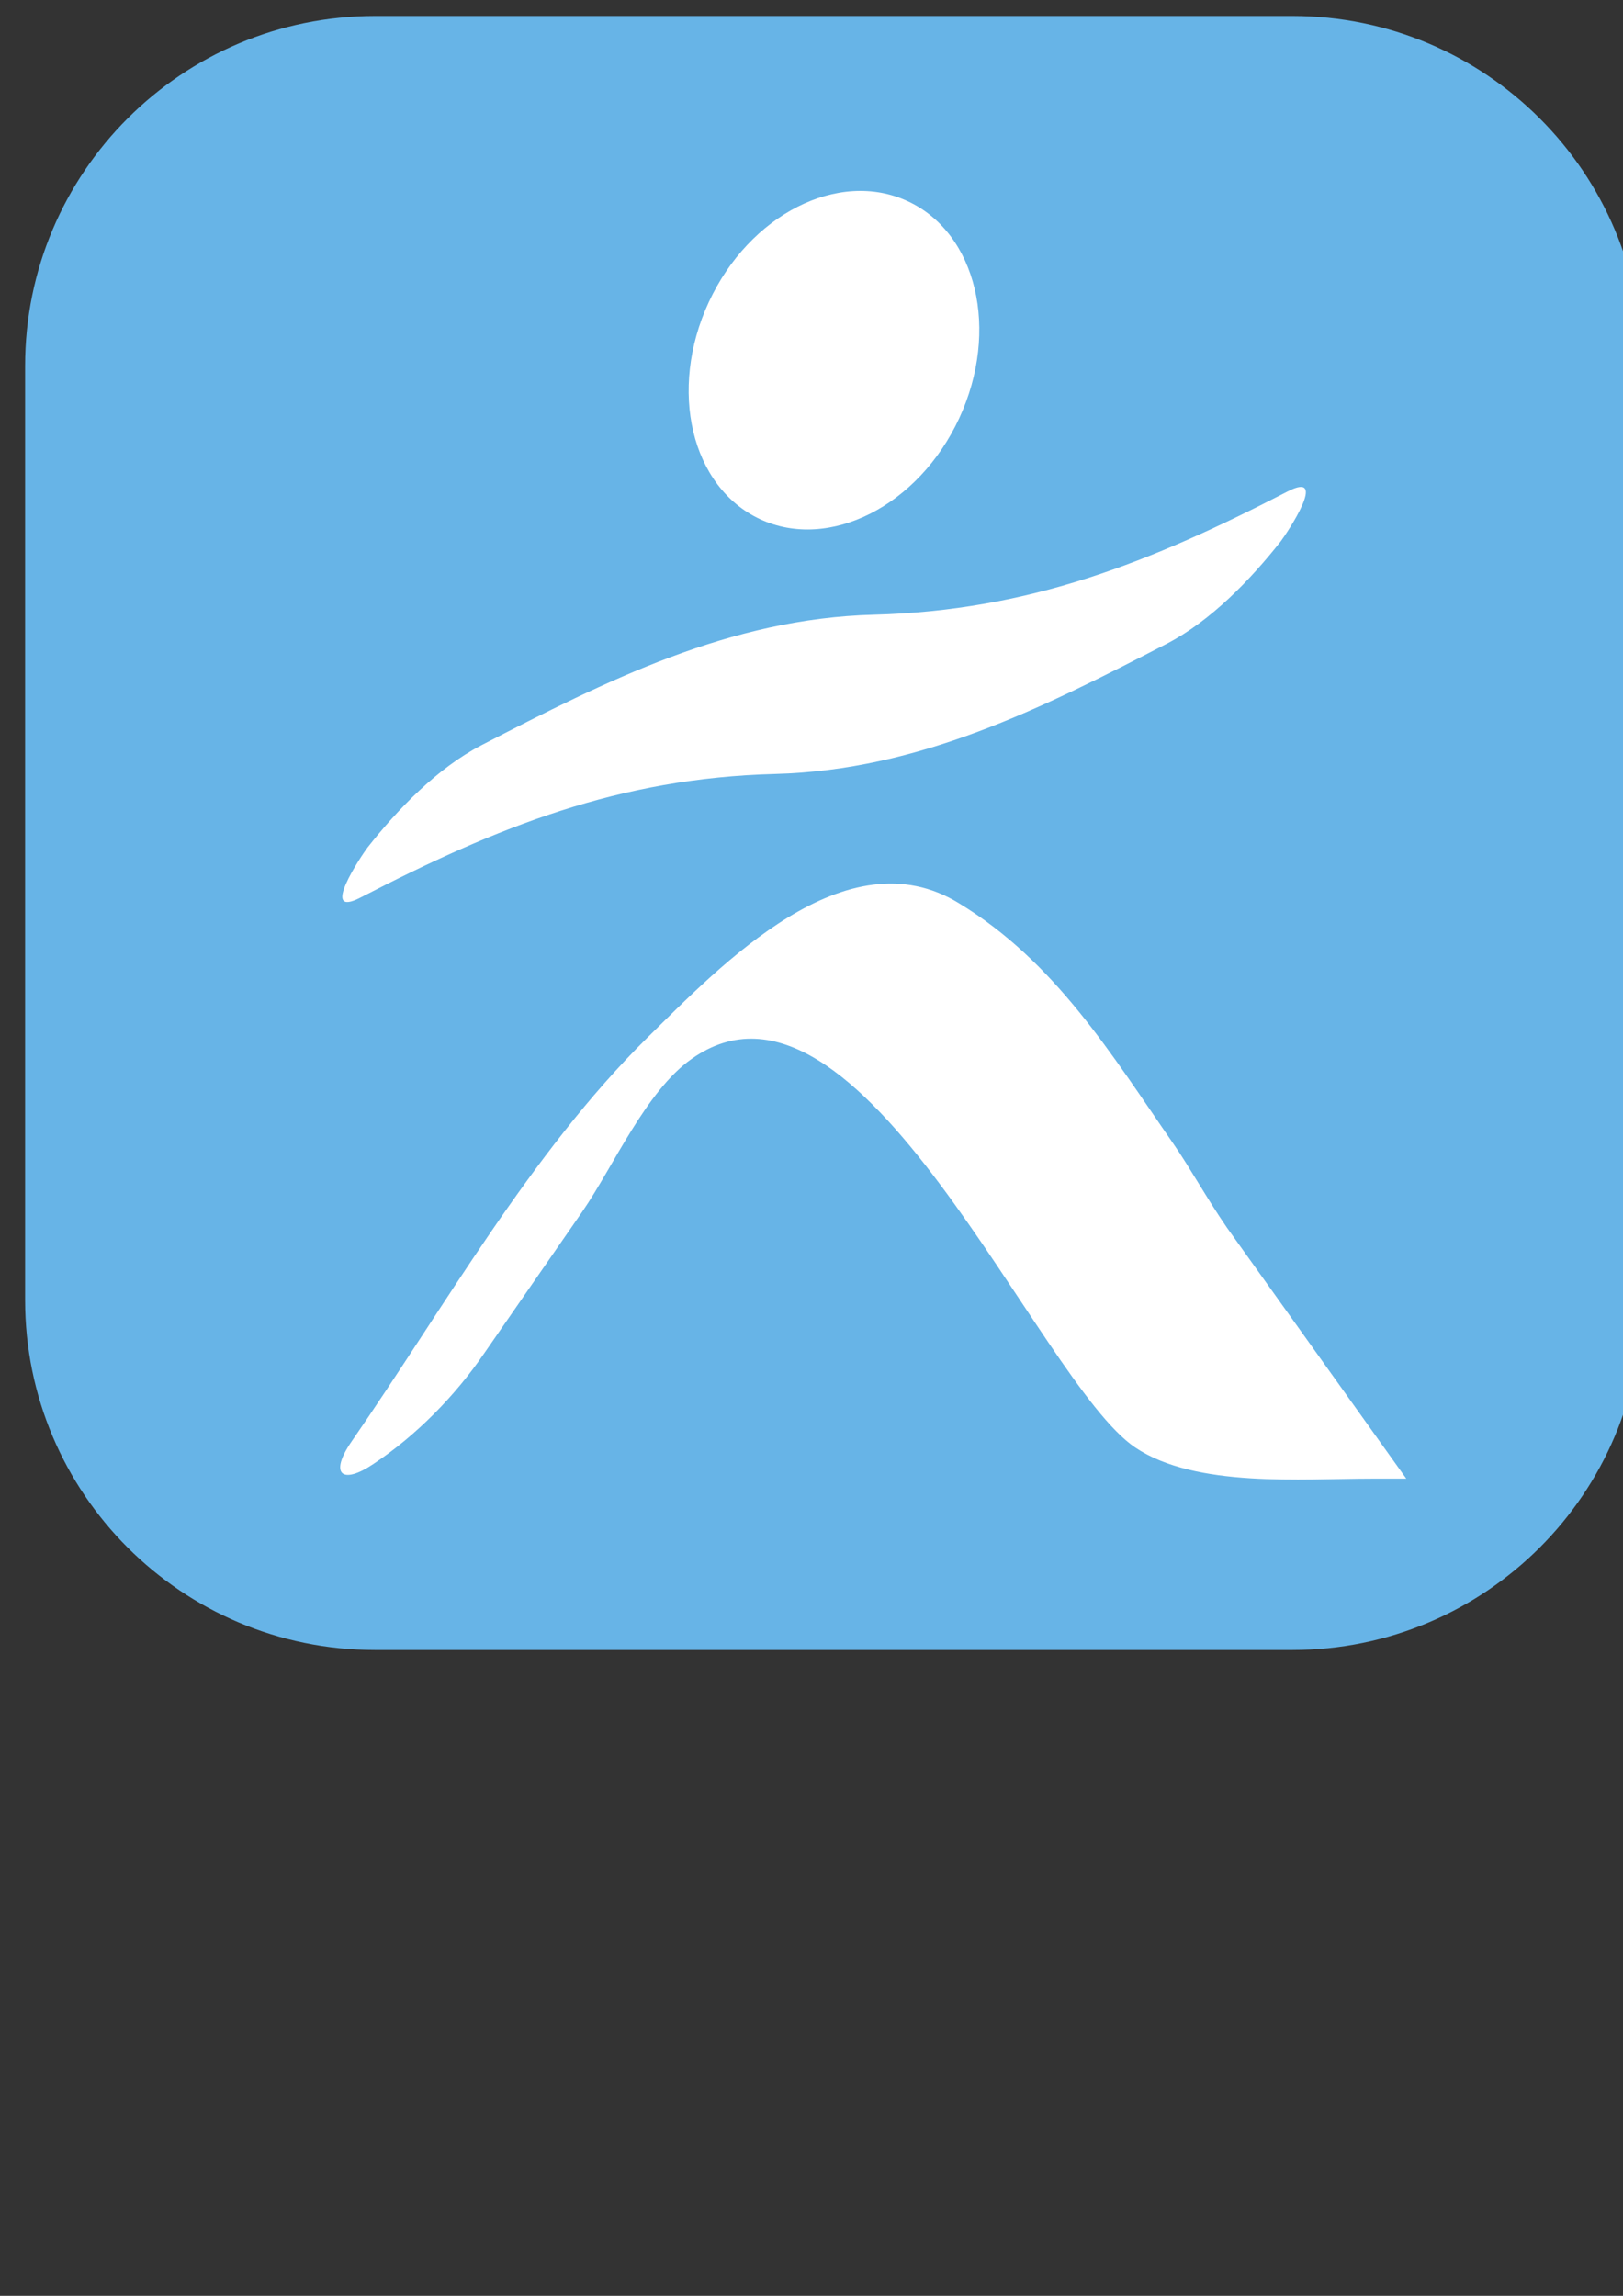 <?xml version="1.0" encoding="UTF-8" standalone="no"?>
<svg
   xmlns:dc="http://purl.org/dc/elements/1.1/"
   xmlns:cc="http://creativecommons.org/ns#"
   xmlns:rdf="http://www.w3.org/1999/02/22-rdf-syntax-ns#"
   xmlns:svg="http://www.w3.org/2000/svg"
   xmlns="http://www.w3.org/2000/svg"
   xmlns:sodipodi="http://sodipodi.sourceforge.net/DTD/sodipodi-0.dtd"
   xmlns:inkscape="http://www.inkscape.org/namespaces/inkscape"
   width="210mm"
   height="297mm"
   viewBox="0 0 210 297"
   version="1.1"
   id="svg8"
   inkscape:version="1.0.2-2 (e86c870879, 2021-01-15)"
   sodipodi:docname="idfmobilites-logo.svg">
  <rect x="0" y="0" width="210" height="297" fill="#333333" stroke="none"/>
  <defs
     id="defs2" />
  <sodipodi:namedview
     id="base"
     pagecolor="#ffffff"
     bordercolor="#666666"
     borderopacity="1.0"
     inkscape:pageopacity="0.0"
     inkscape:pageshadow="2"
     inkscape:zoom="0.98994949"
     inkscape:cx="405.44367"
     inkscape:cy="178.99094"
     inkscape:document-units="mm"
     inkscape:current-layer="layer1"
     inkscape:document-rotation="0"
     showgrid="false"
     inkscape:window-width="1920"
     inkscape:window-height="1001"
     inkscape:window-x="-9"
     inkscape:window-y="-9"
     inkscape:window-maximized="1" />
  <g
     inkscape:label="Calque 1"
     inkscape:groupmode="layer"
     id="layer1">
    <g
       id="g904"
       transform="matrix(0.188,0,0,0.188,-921.147,-26.191)">
      <path
         fill="#67b4e7"
         d="m 5789.2,150.3 h -631.4 c -133,0 -240.8,107.8 -240.8,240.8 v 642.8 c 0,133 107.8,240.8 240.8,240.8 h 631.4 c 133,0 240.8,-107.8 240.8,-240.8 V 391.1 c 0,-133 -107.8,-240.8 -240.8,-240.8 z"
         id="path896" />
      <path
         fill="#ffffff"
         d="m 5422.9,496.6 c 47.5,22 109,-9.1 137,-69.5 28,-60.4 12.1,-127.3 -35.4,-149.3 -47.5,-22.1 -109,9 -137,69.5 -28,60.4 -12.1,127.2 35.4,149.3 z"
         id="path898" />
      <path
         fill="#ffffff"
         d="m 5147.9,756.9 c 94.1,-48.6 178,-82.2 285.2,-85 99.3,-2.6 183.6,-45.2 269.8,-89.7 30.3,-15.8 57.3,-43.8 78.3,-70.4 4.2,-5.6 33.6,-49.3 4.7,-34.3 -94.1,48.6 -177.5,82 -284.7,84.8 -99.3,2.6 -184.1,45.4 -270.3,89.9 -30.3,15.8 -57.3,43.8 -78.3,70.4 -4.2,5.6 -33.6,49.3 -4.7,34.3 z"
         id="path900" />
      <path
         fill="#ffffff"
         d="m 5707.4,926.5 c -42.9,-61.9 -81.2,-125.2 -147.6,-165.6 -77.9,-47.9 -163.7,42.4 -214.9,92.8 -80.2,79.4 -139.3,185.2 -203.4,277.8 -15.2,22.2 -6.5,29.8 15.2,15.2 29.5,-19.6 56.3,-46.9 76.1,-75.9 22.6,-32.7 45.2,-65.3 67.8,-97.9 21.2,-30.8 43.8,-83 75.2,-105 115.7,-81.6 237.9,222.3 305.3,267.5 41.5,27.8 114.8,21.4 162.3,21.4 h 24.2 L 5744.1,984 c -13.7,-19.9 -25.5,-41.3 -36.7,-57.5 z"
         id="path902" />
    </g>
  </g>
</svg>
